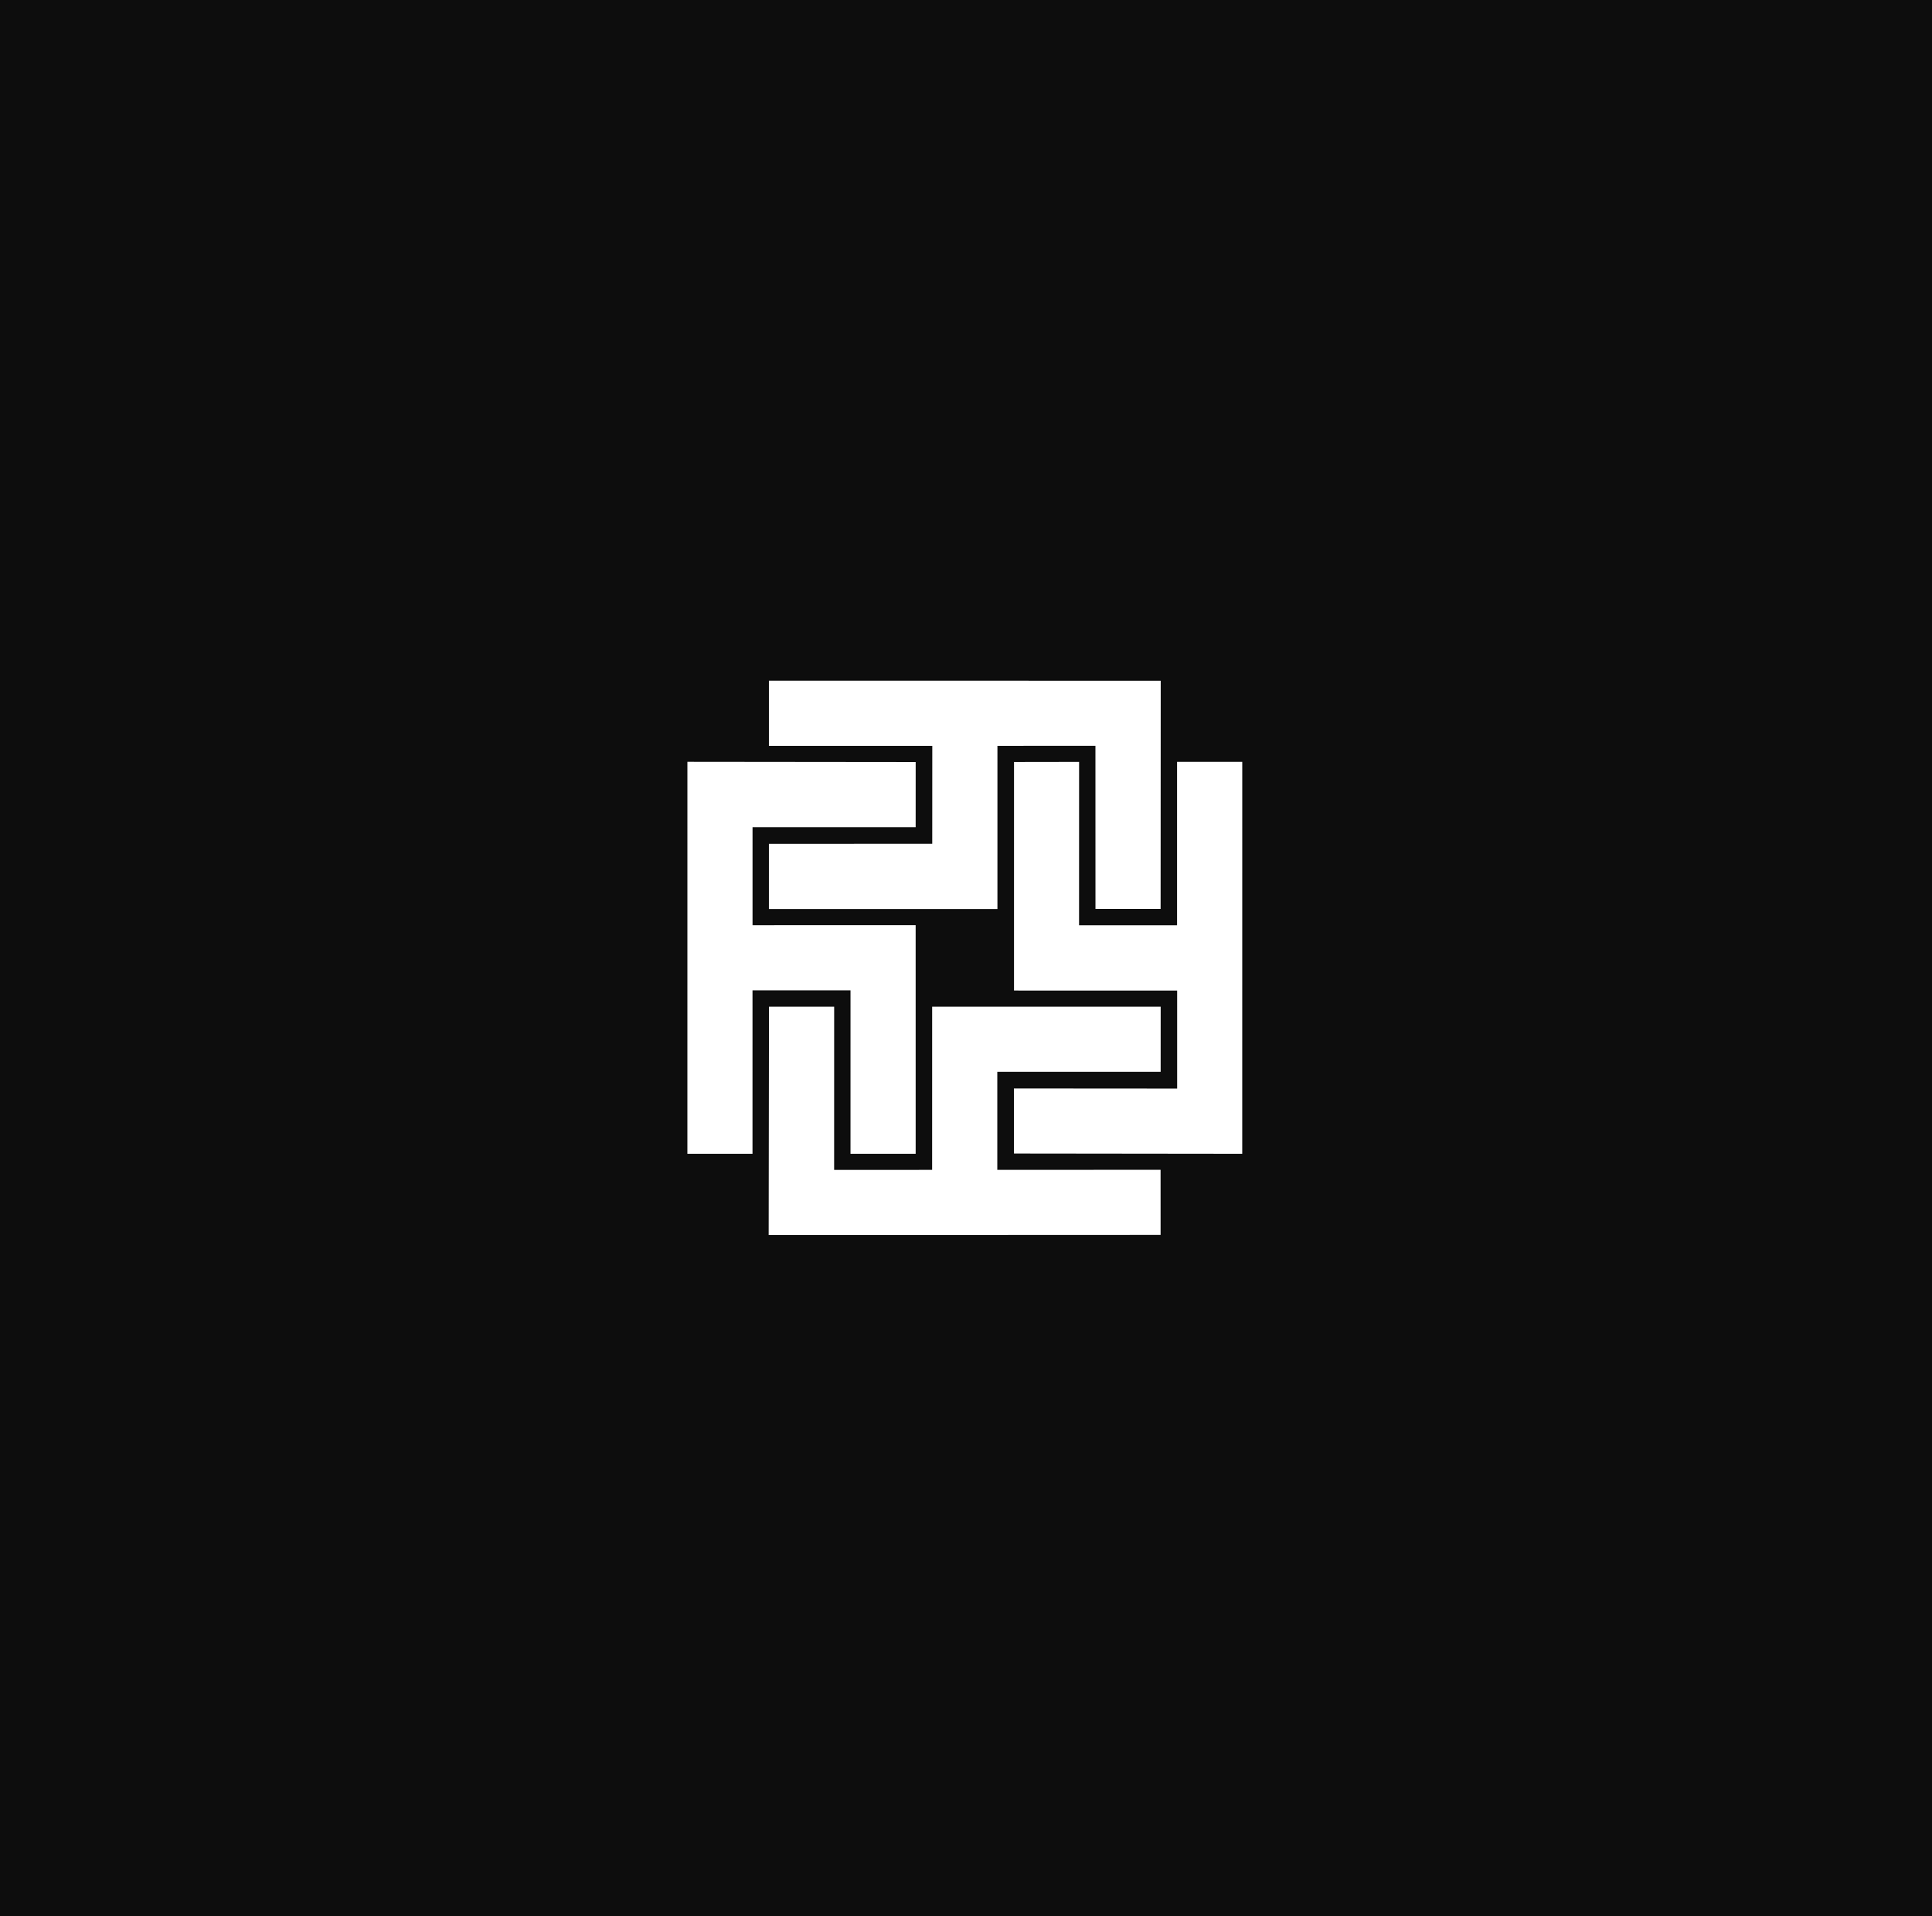 <svg width="1089" height="1080" viewBox="0 0 1089 1080" fill="none" xmlns="http://www.w3.org/2000/svg">
<rect x="0" y="0" width="1089" height="1080" fill="#808080" stroke="none"/>
<g clip-path="url(#clip0_927_843)">
<rect width="1089" height="1080" fill="#0D0D0D"/>
<rect width="1089" height="1080" rx="10" fill="#0D0D0D"/>
<path d="M479.395 650.281L516.128 650.279L516.12 521.453L424.179 521.458L424.182 466.222L516.123 466.217L516.139 429.498L387.465 429.367L387.453 650.285L424.159 650.284L424.163 558.177L479.4 558.174L479.395 650.281ZM571.543 650.152L700.203 650.297L700.215 429.379L663.468 429.394L663.463 521.501L608.227 521.504L608.246 429.411L571.568 429.468L571.561 558.279L663.517 558.288L663.514 613.525L571.503 613.461L571.543 650.152ZM617.479 512.279L654.198 512.263L654.26 383.671L433.41 383.642L433.409 420.347L525.501 420.356L525.471 475.565L433.406 475.583L433.404 512.316L562.215 512.309L562.22 420.34L617.457 420.337L617.479 512.279ZM433.271 696.103L654.189 696.009L654.177 659.29L562.139 659.336L562.142 604.099L654.221 604.095L654.237 567.376L525.425 567.382L525.407 659.338L470.17 659.341L470.189 567.385L433.456 567.387L433.271 696.103Z" fill="white"/>
</g>
<defs>
<clipPath id="clip0_927_843">
<rect width="1089" height="1080" fill="white"/>
</clipPath>
</defs>
</svg>
